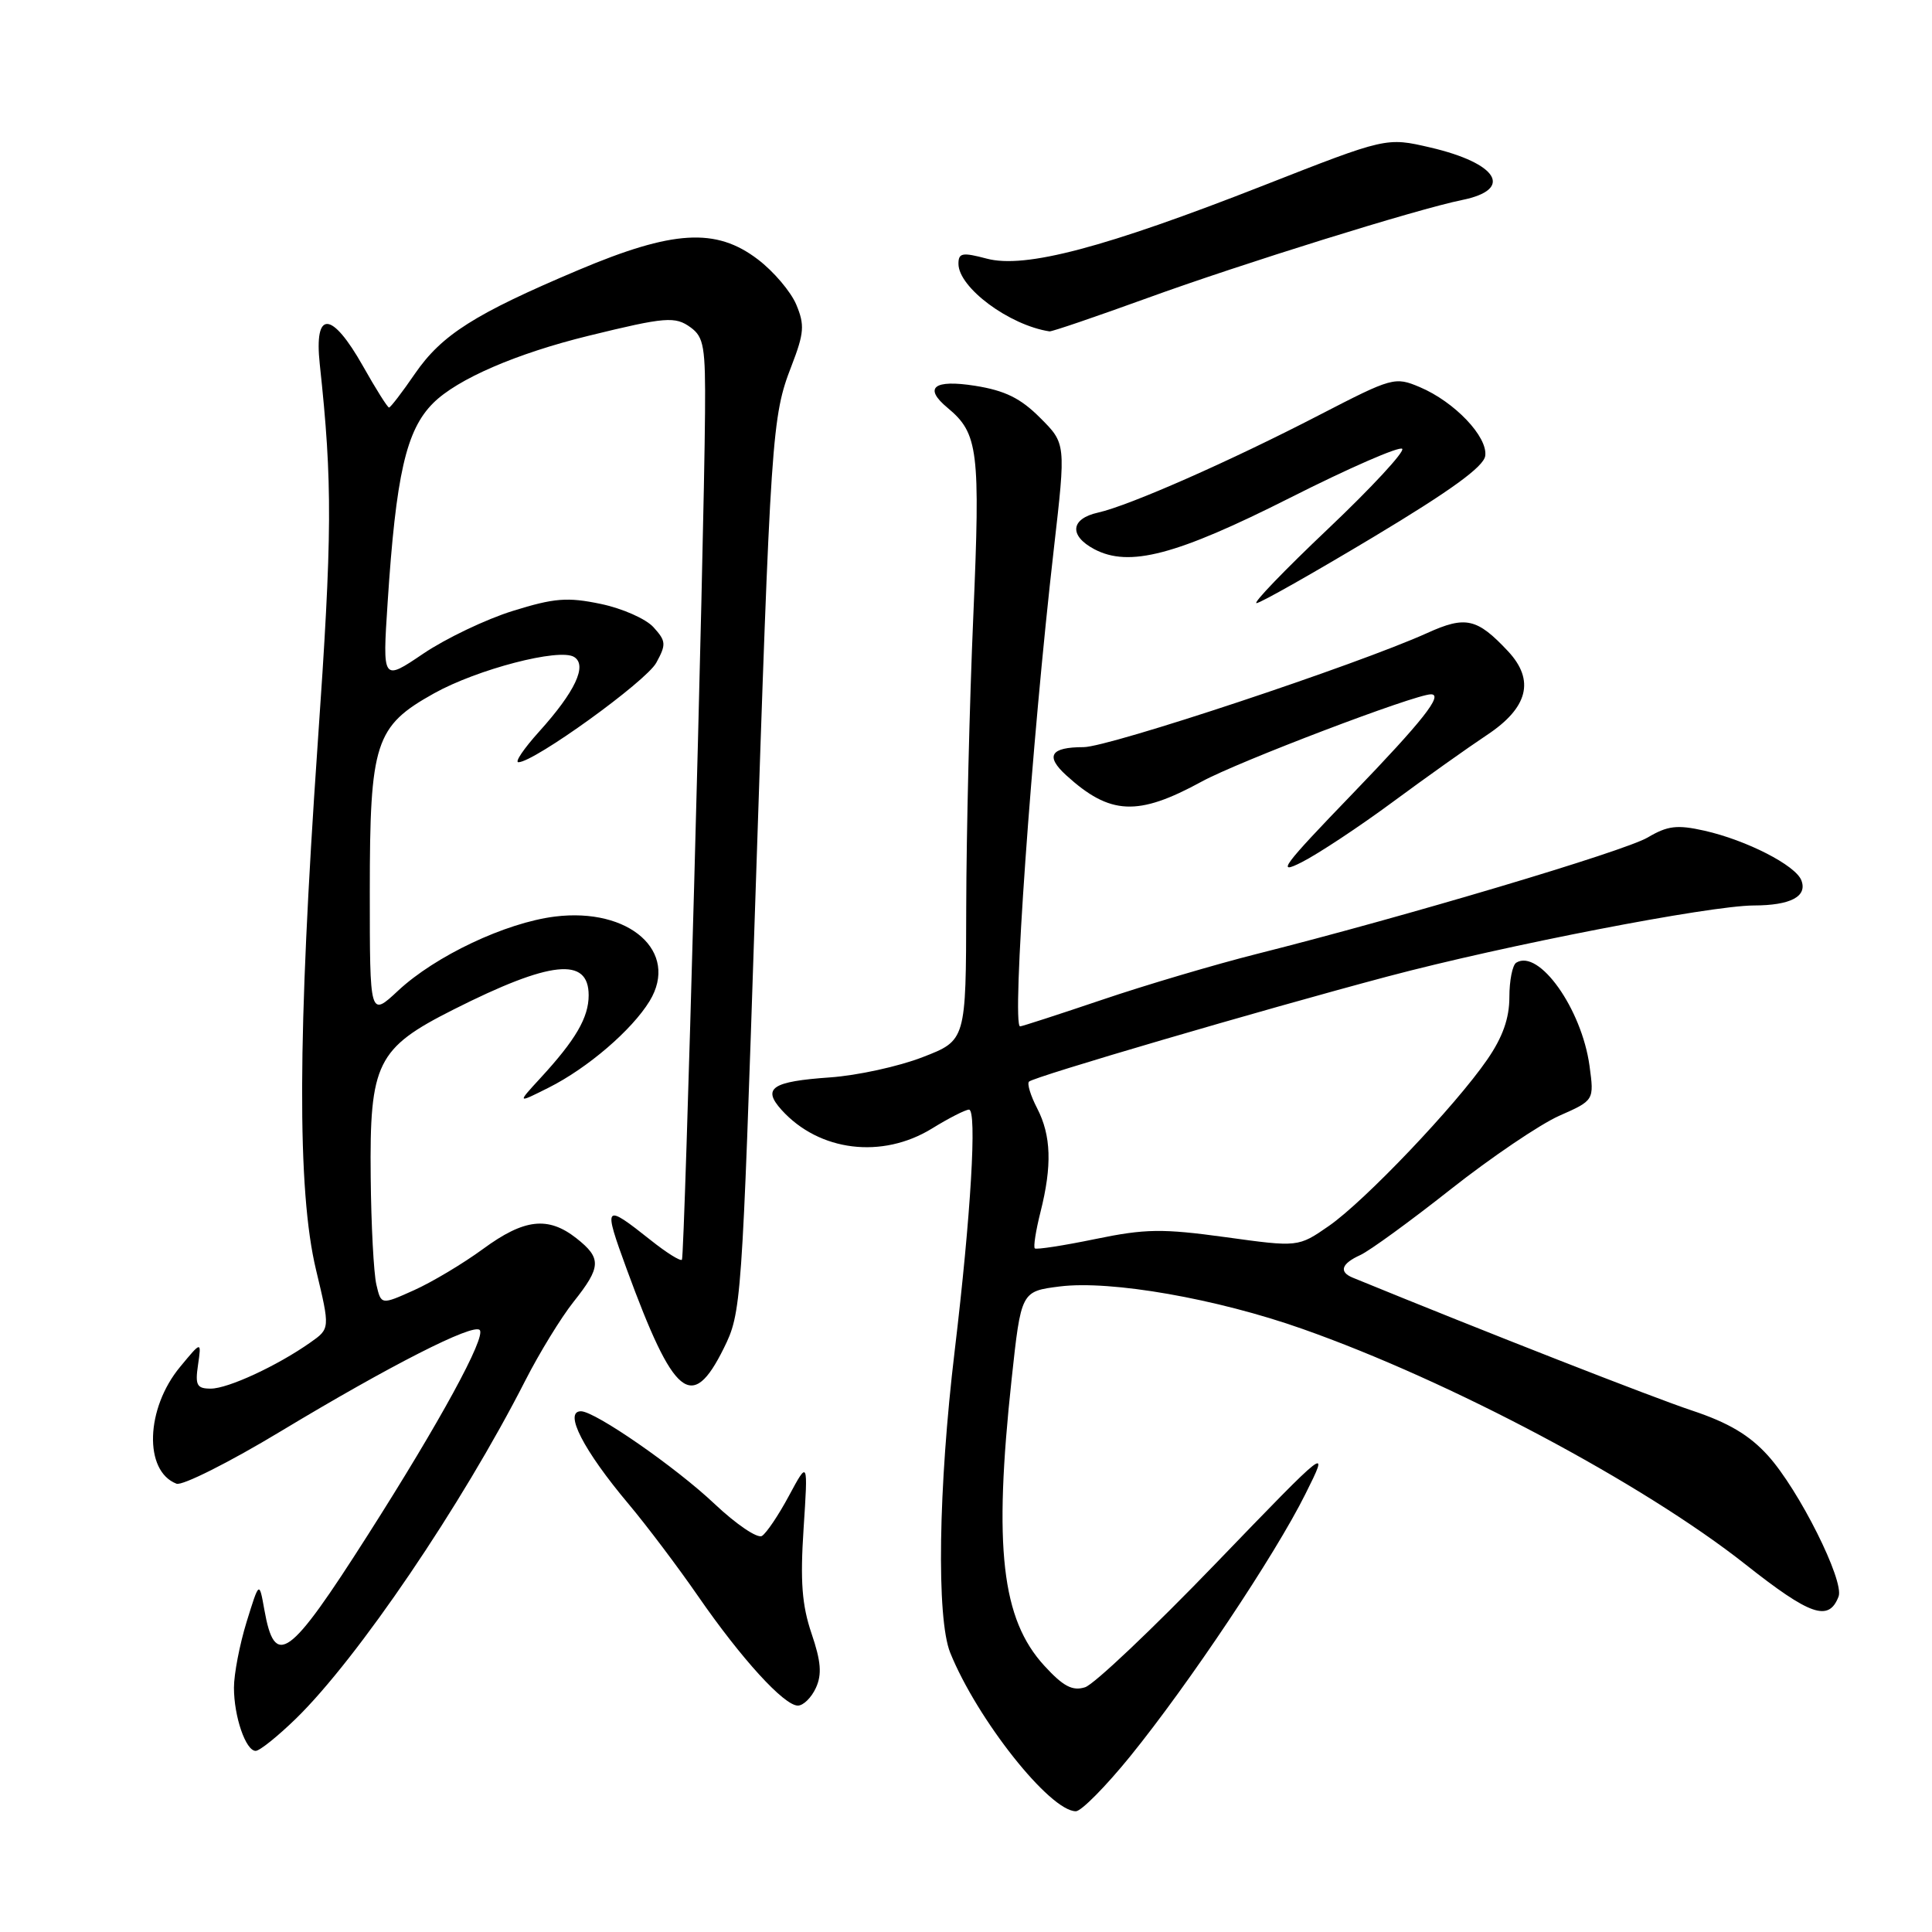 <?xml version="1.0" encoding="UTF-8" standalone="no"?>
<!DOCTYPE svg PUBLIC "-//W3C//DTD SVG 1.1//EN" "http://www.w3.org/Graphics/SVG/1.1/DTD/svg11.dtd" >
<svg xmlns="http://www.w3.org/2000/svg" xmlns:xlink="http://www.w3.org/1999/xlink" version="1.1" viewBox="0 0 256 256">
 <g >
 <path fill="currentColor"
d=" M 149.76 232.72 C 157.55 223.11 168.95 206.05 172.97 197.97 C 176.20 191.50 176.20 191.50 161.07 207.19 C 152.75 215.82 144.97 223.19 143.78 223.57 C 142.11 224.10 140.89 223.46 138.37 220.71 C 132.72 214.54 131.64 205.08 134.04 182.80 C 135.30 171.11 135.30 171.11 140.44 170.46 C 147.19 169.62 161.22 172.07 172.59 176.09 C 192.18 182.99 217.68 196.55 231.27 207.28 C 239.88 214.08 242.32 214.93 243.62 211.55 C 244.41 209.48 238.37 197.41 234.26 192.87 C 231.81 190.16 229.03 188.51 224.19 186.90 C 219.04 185.19 196.91 176.53 179.25 169.30 C 177.37 168.53 177.74 167.44 180.25 166.30 C 181.49 165.73 186.88 161.81 192.22 157.59 C 197.57 153.37 204.04 148.99 206.60 147.85 C 211.24 145.80 211.24 145.80 210.62 141.23 C 209.58 133.67 203.92 125.70 200.91 127.56 C 200.41 127.87 200.00 129.92 200.00 132.13 C 200.00 134.92 199.12 137.42 197.08 140.38 C 192.87 146.51 180.83 159.15 176.09 162.44 C 172.02 165.26 172.02 165.26 162.39 163.93 C 154.00 162.78 151.77 162.81 145.13 164.18 C 140.93 165.05 137.33 165.60 137.12 165.42 C 136.91 165.23 137.25 163.06 137.87 160.60 C 139.42 154.46 139.29 150.46 137.43 146.86 C 136.56 145.18 136.07 143.59 136.35 143.32 C 137.00 142.67 166.99 133.88 183.82 129.40 C 199.44 125.25 226.48 120.01 232.38 119.98 C 237.28 119.97 239.51 118.78 238.69 116.65 C 237.93 114.66 231.43 111.33 225.84 110.07 C 222.22 109.26 220.97 109.41 218.33 110.97 C 215.23 112.80 186.22 121.44 166.50 126.41 C 161.00 127.80 151.80 130.52 146.05 132.47 C 140.31 134.41 135.41 136.00 135.17 136.00 C 134.03 136.00 136.68 98.51 139.65 72.63 C 141.24 58.77 141.24 58.77 137.82 55.36 C 135.23 52.76 133.16 51.75 129.21 51.12 C 123.71 50.25 122.33 51.37 125.57 54.05 C 129.63 57.43 129.91 59.67 128.97 81.57 C 128.47 93.08 128.05 110.46 128.03 120.18 C 128.00 137.86 128.00 137.86 122.25 140.08 C 119.09 141.31 113.58 142.51 110.00 142.76 C 102.27 143.30 100.95 144.18 103.57 147.08 C 108.55 152.58 116.89 153.60 123.50 149.53 C 125.70 148.17 127.90 147.05 128.39 147.03 C 129.48 146.99 128.65 161.01 126.50 179.00 C 124.33 197.10 124.07 214.45 125.91 219.00 C 129.49 227.85 139.12 240.00 142.56 240.00 C 143.27 240.00 146.51 236.72 149.76 232.72 Z  M 39.19 227.75 C 47.39 219.77 61.20 199.42 69.61 182.92 C 71.47 179.27 74.34 174.59 75.99 172.51 C 79.68 167.87 79.73 166.72 76.37 164.07 C 72.62 161.13 69.46 161.49 64.01 165.49 C 61.39 167.41 57.28 169.87 54.88 170.95 C 50.50 172.92 50.50 172.92 49.87 170.21 C 49.52 168.72 49.18 162.32 49.12 155.98 C 48.96 140.85 49.93 138.89 60.09 133.77 C 72.96 127.28 78.00 126.75 78.00 131.88 C 78.00 134.83 76.28 137.78 71.60 142.86 C 68.50 146.23 68.50 146.23 72.72 144.11 C 77.87 141.52 83.73 136.49 86.08 132.64 C 90.04 126.12 83.42 120.22 73.52 121.45 C 66.98 122.27 57.68 126.67 52.75 131.27 C 49.00 134.77 49.00 134.77 49.00 118.13 C 49.00 98.37 49.70 96.23 57.50 91.88 C 63.23 88.68 74.13 85.84 76.07 87.05 C 77.86 88.15 76.21 91.65 71.43 96.95 C 69.42 99.18 68.18 101.00 68.69 101.00 C 70.77 101.00 85.60 90.30 86.96 87.82 C 88.29 85.39 88.26 84.95 86.60 83.12 C 85.60 82.00 82.44 80.61 79.59 80.02 C 75.18 79.10 73.44 79.24 67.95 80.95 C 64.40 82.05 59.07 84.60 56.09 86.61 C 50.68 90.27 50.68 90.27 51.36 79.88 C 52.47 62.88 53.81 56.99 57.40 53.41 C 60.60 50.22 68.41 46.84 78.00 44.49 C 88.20 41.99 89.46 41.89 91.52 43.39 C 93.27 44.67 93.49 45.97 93.42 54.67 C 93.29 72.70 90.72 166.49 90.36 166.92 C 90.16 167.15 88.31 165.99 86.25 164.35 C 80.01 159.40 79.89 159.55 83.05 168.19 C 89.30 185.22 91.68 187.17 95.89 178.68 C 98.24 173.94 98.31 173.03 100.07 119.68 C 102.13 57.33 102.27 55.21 104.88 48.48 C 106.56 44.12 106.64 43.06 105.51 40.36 C 104.79 38.65 102.51 35.96 100.43 34.38 C 94.88 30.14 89.19 30.48 76.62 35.79 C 62.90 41.59 58.54 44.35 54.98 49.52 C 53.29 51.99 51.74 54.00 51.55 54.00 C 51.35 54.00 49.79 51.52 48.09 48.50 C 43.94 41.16 41.60 41.06 42.37 48.25 C 44.07 64.04 44.04 70.70 42.09 98.63 C 39.42 137.15 39.35 157.73 41.88 168.28 C 43.74 176.05 43.74 176.05 41.12 177.89 C 36.75 180.97 30.21 184.00 27.93 184.00 C 26.08 184.00 25.84 183.55 26.24 180.85 C 26.70 177.69 26.70 177.69 23.88 181.10 C 19.29 186.62 19.03 194.92 23.39 196.60 C 24.16 196.89 30.40 193.76 37.24 189.63 C 51.70 180.92 62.67 175.34 63.56 176.23 C 64.45 177.12 58.29 188.42 48.73 203.41 C 38.26 219.84 36.42 221.15 35.02 213.26 C 34.35 209.50 34.35 209.50 32.67 214.93 C 31.75 217.92 31.00 221.83 31.00 223.62 C 31.00 227.46 32.56 232.00 33.88 232.00 C 34.40 232.00 36.78 230.09 39.19 227.75 Z  M 108.11 223.65 C 108.93 221.86 108.79 220.14 107.53 216.44 C 106.26 212.68 106.02 209.54 106.48 202.54 C 107.07 193.50 107.07 193.50 104.55 198.18 C 103.17 200.76 101.55 203.16 100.96 203.52 C 100.37 203.89 97.55 201.98 94.69 199.28 C 89.53 194.40 78.85 187.00 76.98 187.00 C 74.65 187.00 77.31 192.18 83.30 199.30 C 85.70 202.16 89.84 207.65 92.50 211.50 C 98.23 219.79 103.89 226.00 105.72 226.00 C 106.45 226.00 107.52 224.94 108.11 223.65 Z  M 184.50 106.30 C 188.90 103.05 194.53 99.05 197.00 97.41 C 202.48 93.79 203.41 90.14 199.83 86.30 C 195.72 81.91 194.20 81.57 189.11 83.88 C 179.88 88.06 146.94 99.00 143.58 99.00 C 139.19 99.00 138.47 100.17 141.28 102.73 C 147.09 108.02 150.75 108.19 159.22 103.57 C 164.06 100.92 187.51 92.00 189.61 92.00 C 191.30 92.00 188.50 95.54 179.25 105.14 C 169.93 114.80 169.03 116.01 172.50 114.24 C 174.70 113.12 180.10 109.55 184.50 106.30 Z  M 182.00 71.15 C 192.21 65.02 196.59 61.85 196.80 60.41 C 197.16 57.89 192.74 53.24 188.12 51.29 C 184.83 49.90 184.48 50.00 174.86 54.97 C 163.02 61.10 149.63 67.00 145.50 67.92 C 141.85 68.73 141.62 70.97 145.00 72.77 C 149.62 75.21 155.84 73.58 170.94 65.96 C 178.74 62.02 185.43 59.10 185.80 59.47 C 186.16 59.83 181.75 64.60 175.98 70.07 C 170.22 75.53 165.95 79.96 166.50 79.92 C 167.05 79.88 174.03 75.93 182.00 71.15 Z  M 152.01 39.50 C 164.53 34.95 187.78 27.71 193.74 26.50 C 200.61 25.11 198.50 21.63 189.51 19.54 C 183.70 18.19 183.70 18.19 167.46 24.56 C 146.38 32.83 135.82 35.62 130.75 34.27 C 127.51 33.41 127.00 33.51 127.00 34.95 C 127.00 38.10 133.72 43.09 139.06 43.91 C 139.37 43.96 145.19 41.97 152.01 39.50 Z "/>
</g>
</svg>